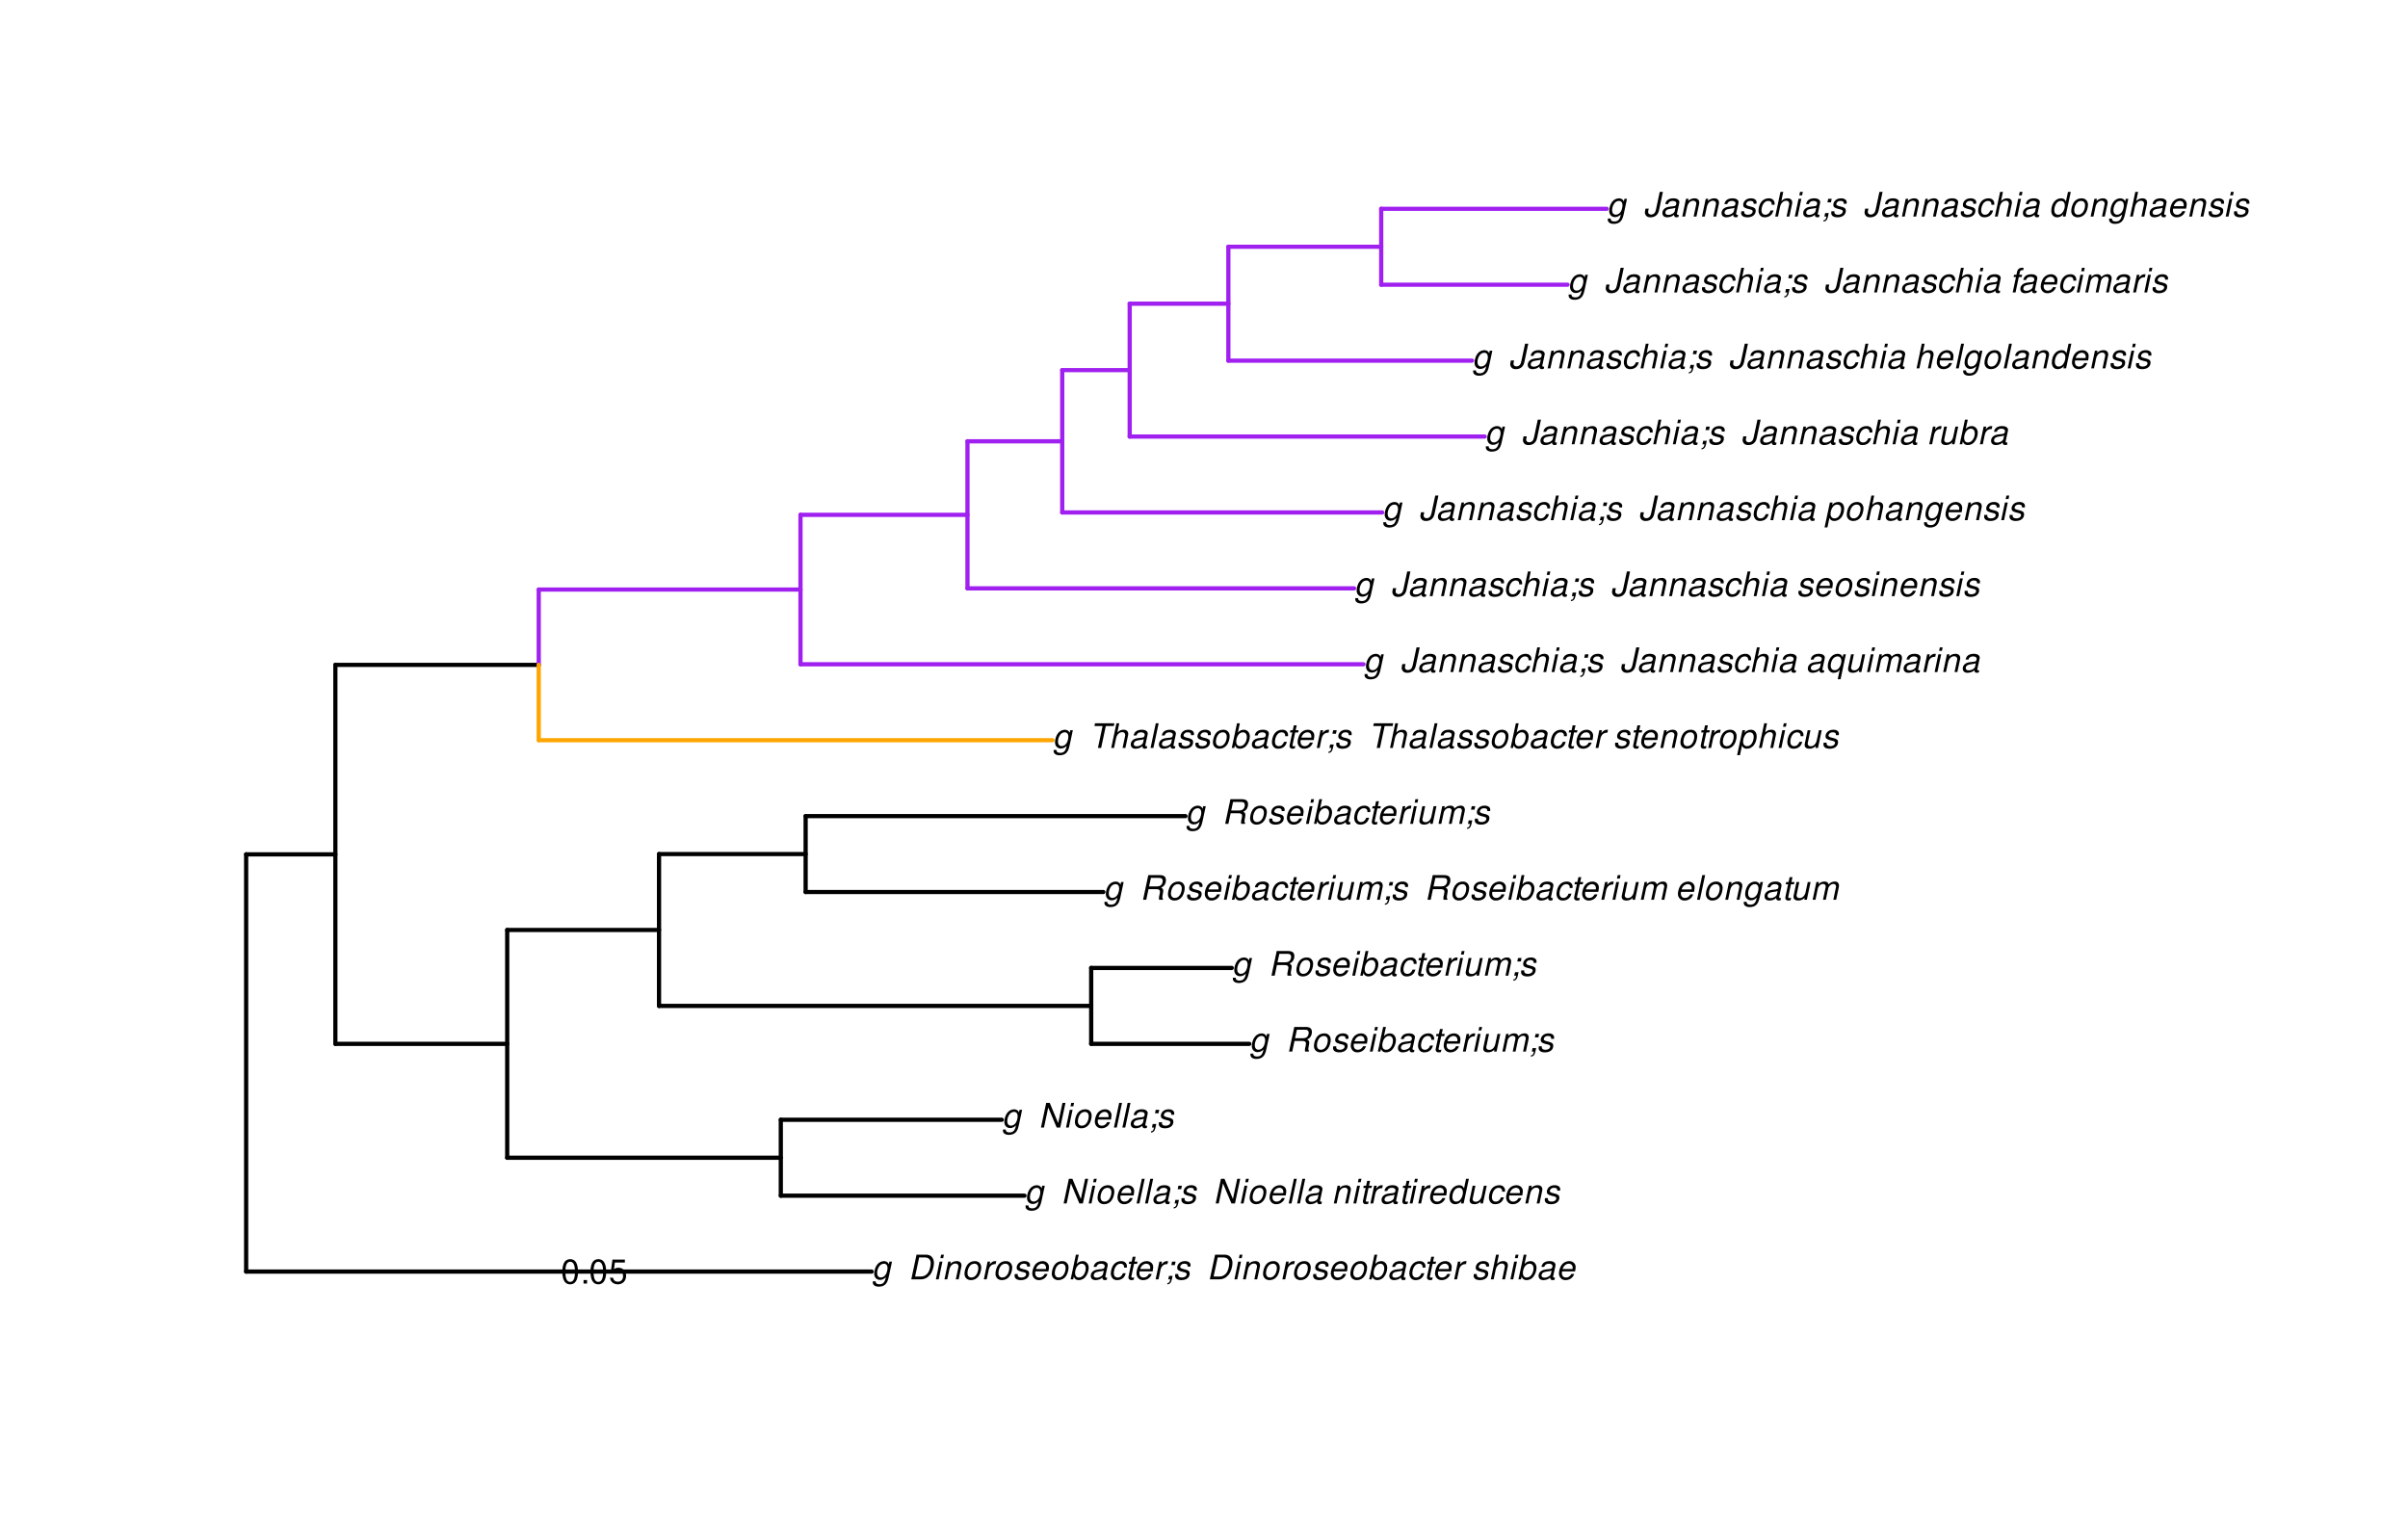 <?xml version="1.0" encoding="UTF-8"?>
<svg xmlns="http://www.w3.org/2000/svg" xmlns:xlink="http://www.w3.org/1999/xlink" width="855pt" height="540pt" viewBox="0 0 855 540" version="1.1">
<defs>
<g>
<symbol overflow="visible" id="glyph0-0">
<path style="stroke:none;" d=""/>
</symbol>
<symbol overflow="visible" id="glyph0-1">
<path style="stroke:none;" d="M 6.297 -6.281 L 6.094 -5.359 C 5.922 -5.75 5.797 -5.922 5.531 -6.109 C 5.219 -6.344 4.844 -6.469 4.422 -6.469 C 3.5 -6.469 2.562 -6.016 1.984 -5.266 C 1.328 -4.469 0.891 -3.125 0.891 -2.016 C 0.891 -0.703 1.734 0.203 2.969 0.203 C 3.719 0.203 4.422 -0.125 5.031 -0.75 L 4.984 -0.531 C 4.625 1.109 4 1.75 2.719 1.75 C 1.891 1.75 1.422 1.422 1.422 0.891 L 1.422 0.719 L 0.406 0.719 C 0.391 0.938 0.391 1.062 0.391 1.094 C 0.391 2.016 1.219 2.609 2.516 2.609 C 3.469 2.609 4.312 2.328 4.844 1.812 C 5.453 1.234 5.766 0.5 6.094 -1.016 L 7.219 -6.281 Z M 4.359 -5.547 C 5.141 -5.547 5.625 -4.969 5.625 -4.062 C 5.625 -3.328 5.406 -2.453 5.078 -1.844 C 4.688 -1.109 3.969 -0.656 3.25 -0.656 C 2.453 -0.656 1.938 -1.25 1.938 -2.203 C 1.938 -2.922 2.141 -3.703 2.5 -4.312 C 2.922 -5.109 3.594 -5.547 4.359 -5.547 Z M 4.359 -5.547 "/>
</symbol>
<symbol overflow="visible" id="glyph0-2">
<path style="stroke:none;" d=""/>
</symbol>
<symbol overflow="visible" id="glyph0-3">
<path style="stroke:none;" d="M 1.062 0 L 4.453 0 C 5.75 0 6.844 -0.547 7.719 -1.609 C 8.531 -2.609 9.109 -4.359 9.109 -5.859 C 9.109 -6.734 8.75 -7.625 8.188 -8.125 C 7.734 -8.531 7.094 -8.75 6.312 -8.75 L 2.922 -8.75 Z M 2.406 -0.984 L 3.859 -7.766 L 5.906 -7.766 C 7.188 -7.766 7.953 -7.016 7.953 -5.766 C 7.953 -4.656 7.578 -3.219 7.094 -2.453 C 6.484 -1.5 5.562 -0.984 4.469 -0.984 Z M 2.406 -0.984 "/>
</symbol>
<symbol overflow="visible" id="glyph0-4">
<path style="stroke:none;" d="M 3.125 -6.281 L 2.125 -6.281 L 0.797 0 L 1.797 0 Z M 3.656 -8.75 L 2.656 -8.75 L 2.391 -7.516 L 3.391 -7.516 Z M 3.656 -8.75 "/>
</symbol>
<symbol overflow="visible" id="glyph0-5">
<path style="stroke:none;" d="M 2.172 -6.281 L 0.844 0 L 1.844 0 L 2.578 -3.469 C 2.875 -4.781 3.703 -5.609 4.781 -5.609 C 5.391 -5.609 5.828 -5.188 5.828 -4.625 C 5.828 -4.562 5.812 -4.391 5.766 -4.188 L 4.875 0 L 5.875 0 L 6.844 -4.516 C 6.875 -4.672 6.891 -4.812 6.891 -4.969 C 6.891 -5.875 6.25 -6.469 5.25 -6.469 C 4.344 -6.469 3.547 -6.141 2.922 -5.516 L 3.078 -6.281 Z M 2.172 -6.281 "/>
</symbol>
<symbol overflow="visible" id="glyph0-6">
<path style="stroke:none;" d="M 4.609 -6.469 C 3.484 -6.469 2.516 -5.969 1.891 -5.078 C 1.359 -4.312 0.953 -2.984 0.953 -1.969 C 0.953 -0.641 1.891 0.281 3.234 0.281 C 4.375 0.281 5.297 -0.188 5.969 -1.109 C 6.516 -1.875 6.906 -3.188 6.906 -4.219 C 6.906 -4.859 6.672 -5.469 6.25 -5.875 C 5.844 -6.281 5.297 -6.469 4.609 -6.469 Z M 4.453 -5.547 C 5.344 -5.547 5.859 -4.984 5.859 -4 C 5.859 -3.281 5.656 -2.516 5.328 -1.906 C 4.875 -1.078 4.219 -0.641 3.391 -0.641 C 2.547 -0.641 2.016 -1.234 2.016 -2.203 C 2.016 -2.906 2.219 -3.688 2.547 -4.281 C 2.969 -5.094 3.656 -5.547 4.453 -5.547 Z M 4.453 -5.547 "/>
</symbol>
<symbol overflow="visible" id="glyph0-7">
<path style="stroke:none;" d="M 2.156 -6.281 L 0.828 0 L 1.844 0 L 2.531 -3.266 C 2.844 -4.734 3.703 -5.453 5.016 -5.406 L 5.234 -6.438 C 5.078 -6.453 4.984 -6.469 4.844 -6.469 C 4.156 -6.469 3.625 -6.156 2.875 -5.297 L 3.078 -6.281 Z M 2.156 -6.281 "/>
</symbol>
<symbol overflow="visible" id="glyph0-8">
<path style="stroke:none;" d="M 6.172 -4.531 C 6.234 -4.781 6.234 -4.891 6.234 -5.047 C 6.234 -5.891 5.453 -6.469 4.266 -6.469 C 3.422 -6.469 2.688 -6.219 2.203 -5.75 C 1.75 -5.328 1.469 -4.703 1.469 -4.141 C 1.469 -3.406 1.891 -3.062 3.125 -2.734 L 4.016 -2.516 C 4.422 -2.406 4.594 -2.328 4.703 -2.203 C 4.781 -2.094 4.859 -1.906 4.859 -1.797 C 4.859 -1.578 4.688 -1.219 4.469 -1.062 C 4.172 -0.797 3.656 -0.641 3.141 -0.641 C 2.297 -0.641 1.844 -0.969 1.844 -1.578 C 1.844 -1.641 1.859 -1.75 1.875 -1.875 L 0.797 -1.875 C 0.75 -1.594 0.734 -1.453 0.734 -1.266 C 0.734 -0.297 1.562 0.281 2.969 0.281 C 4.75 0.281 5.922 -0.641 5.922 -2.078 C 5.922 -2.812 5.516 -3.188 4.469 -3.453 L 3.547 -3.688 C 2.875 -3.859 2.531 -4.094 2.531 -4.406 C 2.531 -4.641 2.672 -4.938 2.891 -5.141 C 3.188 -5.422 3.547 -5.547 4.062 -5.547 C 4.781 -5.547 5.172 -5.281 5.172 -4.797 C 5.172 -4.734 5.172 -4.625 5.156 -4.531 Z M 6.172 -4.531 "/>
</symbol>
<symbol overflow="visible" id="glyph0-9">
<path style="stroke:none;" d="M 6.75 -2.812 C 6.922 -3.75 6.953 -4.031 6.953 -4.422 C 6.953 -5.578 5.969 -6.469 4.672 -6.469 C 3.625 -6.469 2.625 -5.969 2.016 -5.172 C 1.453 -4.422 1.016 -3.062 1.016 -2.078 C 1.016 -1.422 1.297 -0.766 1.75 -0.328 C 2.172 0.078 2.703 0.281 3.391 0.281 C 4.828 0.281 6.062 -0.609 6.438 -1.906 L 5.422 -1.906 C 4.984 -1.078 4.359 -0.641 3.547 -0.641 C 2.609 -0.641 2.062 -1.234 2.062 -2.25 C 2.062 -2.516 2.078 -2.625 2.125 -2.812 Z M 2.344 -3.672 C 2.656 -4.781 3.547 -5.547 4.516 -5.547 C 5.359 -5.547 5.906 -4.969 5.906 -4.062 C 5.906 -3.953 5.891 -3.859 5.875 -3.672 Z M 2.344 -3.672 "/>
</symbol>
<symbol overflow="visible" id="glyph0-10">
<path style="stroke:none;" d="M 2.516 -8.75 L 0.641 0 L 1.547 0 L 1.75 -0.938 C 2.141 -0.078 2.641 0.281 3.531 0.281 C 4.328 0.281 5.188 -0.078 5.719 -0.656 C 6.531 -1.516 7.062 -2.875 7.062 -4.109 C 7.062 -5.453 6.141 -6.469 4.938 -6.469 C 4.438 -6.469 3.906 -6.328 3.547 -6.109 C 3.344 -5.984 3.188 -5.844 2.812 -5.453 L 3.516 -8.75 Z M 4.594 -5.547 C 5.469 -5.547 6 -4.922 6 -3.891 C 6 -3.188 5.797 -2.438 5.453 -1.859 C 4.953 -1.047 4.328 -0.641 3.547 -0.641 C 2.734 -0.641 2.219 -1.25 2.219 -2.203 C 2.219 -2.938 2.438 -3.75 2.766 -4.328 C 3.234 -5.125 3.875 -5.547 4.594 -5.547 Z M 4.594 -5.547 "/>
</symbol>
<symbol overflow="visible" id="glyph0-11">
<path style="stroke:none;" d="M 6.625 -0.609 C 6.516 -0.594 6.469 -0.594 6.422 -0.594 C 6.109 -0.594 5.969 -0.703 5.969 -0.938 C 5.969 -0.969 5.969 -1.016 5.969 -1.062 L 6.75 -4.672 C 6.812 -4.984 6.812 -4.984 6.812 -5.109 C 6.812 -5.922 5.984 -6.469 4.734 -6.469 C 3.047 -6.469 2.047 -5.766 1.812 -4.422 L 2.812 -4.422 C 2.922 -4.766 3.016 -4.938 3.188 -5.094 C 3.438 -5.375 3.953 -5.547 4.469 -5.547 C 5.188 -5.547 5.734 -5.219 5.734 -4.781 C 5.734 -4.734 5.719 -4.641 5.719 -4.547 L 5.672 -4.328 C 5.562 -3.844 5.344 -3.703 4.469 -3.625 C 2.859 -3.484 2.359 -3.359 1.766 -2.984 C 1.141 -2.594 0.781 -1.953 0.781 -1.266 C 0.781 -0.297 1.422 0.281 2.5 0.281 C 2.938 0.281 3.422 0.188 3.859 0.031 C 4.234 -0.094 4.422 -0.219 4.922 -0.641 L 4.922 -0.516 C 4.922 -0.016 5.25 0.281 5.828 0.281 C 5.969 0.281 6.016 0.281 6.297 0.203 C 6.328 0.203 6.391 0.188 6.469 0.172 Z M 5.172 -1.969 C 5.016 -1.219 3.953 -0.594 2.906 -0.594 C 2.219 -0.594 1.844 -0.875 1.844 -1.375 C 1.844 -1.781 2.062 -2.172 2.422 -2.391 C 2.719 -2.562 3.062 -2.656 3.656 -2.75 C 4.781 -2.906 4.891 -2.922 5.406 -3.094 Z M 5.172 -1.969 "/>
</symbol>
<symbol overflow="visible" id="glyph0-12">
<path style="stroke:none;" d="M 6.609 -4.172 L 6.625 -4.359 C 6.641 -4.531 6.641 -4.672 6.641 -4.703 C 6.641 -5.094 6.438 -5.578 6.125 -5.906 C 5.75 -6.281 5.25 -6.469 4.578 -6.469 C 3.484 -6.469 2.516 -6.016 1.891 -5.188 C 1.312 -4.453 0.906 -3.141 0.906 -2.047 C 0.906 -1.469 1.109 -0.891 1.438 -0.469 C 1.844 0.047 2.375 0.281 3.156 0.281 C 4.141 0.281 4.969 -0.078 5.516 -0.719 C 5.828 -1.078 6.031 -1.484 6.219 -2.156 L 5.203 -2.156 C 4.844 -1.172 4.188 -0.641 3.328 -0.641 C 2.484 -0.641 1.969 -1.234 1.969 -2.172 C 1.969 -2.938 2.219 -3.859 2.609 -4.469 C 3.078 -5.188 3.656 -5.547 4.391 -5.547 C 5.141 -5.547 5.609 -5.125 5.609 -4.438 C 5.609 -4.375 5.609 -4.281 5.609 -4.172 Z M 6.609 -4.172 "/>
</symbol>
<symbol overflow="visible" id="glyph0-13">
<path style="stroke:none;" d="M 4.391 -6.281 L 3.328 -6.281 L 3.703 -8.016 L 2.688 -8.016 L 2.312 -6.281 L 1.469 -6.281 L 1.297 -5.484 L 2.141 -5.484 L 1.203 -1.047 C 1.172 -0.922 1.156 -0.797 1.156 -0.672 C 1.156 -0.078 1.578 0.281 2.234 0.281 C 2.484 0.281 2.828 0.234 3.016 0.188 L 3.203 -0.688 C 2.812 -0.594 2.781 -0.594 2.625 -0.594 C 2.359 -0.594 2.203 -0.719 2.203 -0.906 C 2.203 -0.953 2.203 -1.016 2.219 -1.078 L 3.156 -5.484 L 4.219 -5.484 Z M 4.391 -6.281 "/>
</symbol>
<symbol overflow="visible" id="glyph0-14">
<path style="stroke:none;" d="M 3.906 -6.281 L 2.656 -6.281 L 2.391 -5.047 L 3.641 -5.047 Z M 1.578 -1.234 L 1.312 0 L 2.031 0 C 1.859 0.984 1.609 1.312 1.031 1.312 L 0.938 1.766 C 1.734 1.797 2.328 1.219 2.531 0.188 L 2.844 -1.234 Z M 1.578 -1.234 "/>
</symbol>
<symbol overflow="visible" id="glyph0-15">
<path style="stroke:none;" d="M 2.703 -8.75 L 0.844 0 L 1.844 0 L 2.578 -3.469 C 2.875 -4.781 3.703 -5.609 4.797 -5.609 C 5.406 -5.609 5.812 -5.203 5.812 -4.578 C 5.812 -4.438 5.812 -4.438 5.75 -4.109 L 4.875 0 L 5.875 0 L 6.844 -4.516 C 6.875 -4.672 6.891 -4.812 6.891 -4.953 C 6.891 -5.906 6.281 -6.469 5.266 -6.469 C 4.375 -6.469 3.797 -6.219 3.031 -5.516 L 3.703 -8.75 Z M 2.703 -8.75 "/>
</symbol>
<symbol overflow="visible" id="glyph0-16">
<path style="stroke:none;" d="M 9.609 -8.75 L 8.547 -8.75 L 7.016 -1.578 L 4.016 -8.75 L 2.766 -8.75 L 0.906 0 L 1.984 0 L 3.484 -7.094 L 6.484 0 L 7.75 0 Z M 9.609 -8.75 "/>
</symbol>
<symbol overflow="visible" id="glyph0-17">
<path style="stroke:none;" d="M 3.688 -8.75 L 2.672 -8.75 L 0.812 0 L 1.828 0 Z M 3.688 -8.75 "/>
</symbol>
<symbol overflow="visible" id="glyph0-18">
<path style="stroke:none;" d="M 7.797 -8.75 L 6.797 -8.75 L 6.078 -5.375 C 5.688 -6.156 5.203 -6.469 4.359 -6.469 C 2.359 -6.469 0.875 -4.578 0.875 -2.047 C 0.875 -0.641 1.688 0.281 2.922 0.281 C 3.453 0.281 4 0.125 4.469 -0.188 C 4.844 -0.391 4.984 -0.578 5.156 -0.906 L 4.969 0 L 5.938 0 Z M 4.266 -5.547 C 5.156 -5.547 5.672 -4.938 5.672 -3.922 C 5.672 -3.203 5.484 -2.484 5.125 -1.859 C 4.656 -1.062 4.062 -0.641 3.344 -0.641 C 2.453 -0.641 1.938 -1.25 1.938 -2.281 C 1.938 -2.969 2.125 -3.719 2.453 -4.328 C 2.922 -5.156 3.484 -5.547 4.266 -5.547 Z M 4.266 -5.547 "/>
</symbol>
<symbol overflow="visible" id="glyph0-19">
<path style="stroke:none;" d="M 5.797 0 L 7.125 -6.281 L 6.125 -6.281 L 5.359 -2.719 C 5.094 -1.422 4.25 -0.594 3.219 -0.594 C 2.562 -0.594 2.141 -0.938 2.141 -1.516 C 2.141 -1.609 2.156 -1.719 2.188 -1.844 L 3.125 -6.281 L 2.125 -6.281 L 1.094 -1.438 C 1.062 -1.312 1.062 -1.188 1.062 -1.031 C 1.062 -0.219 1.688 0.281 2.719 0.281 C 3.641 0.281 4.328 -0.016 5.031 -0.688 L 4.891 0 Z M 5.797 0 "/>
</symbol>
<symbol overflow="visible" id="glyph0-20">
<path style="stroke:none;" d="M 3.047 -3.766 L 5.922 -3.766 C 6.703 -3.766 7.125 -3.453 7.125 -2.875 C 7.125 -2.656 7.094 -2.406 7.031 -2.141 C 6.75 -0.953 6.75 -0.953 6.75 -0.562 C 6.75 -0.375 6.75 -0.234 6.797 0 L 8.141 0 L 8.203 -0.281 C 8.047 -0.422 7.953 -0.641 7.953 -0.906 C 7.953 -1.047 7.984 -1.25 8.031 -1.516 C 8.25 -2.766 8.281 -2.922 8.281 -3.172 C 8.281 -3.703 8.125 -3.953 7.562 -4.312 C 8.031 -4.578 8.219 -4.719 8.438 -4.906 C 8.922 -5.359 9.234 -6.156 9.234 -6.906 C 9.234 -8.172 8.547 -8.75 7.016 -8.75 L 2.969 -8.75 L 1.109 0 L 2.25 0 Z M 3.25 -4.75 L 3.906 -7.766 L 6.656 -7.766 C 7.297 -7.766 7.609 -7.688 7.844 -7.422 C 7.984 -7.266 8.094 -6.984 8.094 -6.703 C 8.094 -6.234 7.922 -5.719 7.656 -5.391 C 7.312 -4.953 6.797 -4.75 6.031 -4.75 Z M 3.25 -4.75 "/>
</symbol>
<symbol overflow="visible" id="glyph0-21">
<path style="stroke:none;" d="M 2.188 -6.281 L 0.859 0 L 1.859 0 L 2.703 -3.953 C 2.891 -4.859 3.703 -5.609 4.516 -5.609 C 5.094 -5.609 5.5 -5.281 5.5 -4.781 C 5.5 -4.641 5.469 -4.484 5.453 -4.328 L 4.531 0 L 5.531 0 L 6.375 -3.953 C 6.562 -4.891 7.391 -5.609 8.25 -5.609 C 8.812 -5.609 9.172 -5.25 9.172 -4.688 C 9.172 -4.5 9.172 -4.5 9.062 -4.094 L 8.203 0 L 9.203 0 L 10.156 -4.469 C 10.188 -4.609 10.219 -5 10.219 -5.141 C 10.219 -5.453 10.078 -5.797 9.844 -6.062 C 9.578 -6.344 9.266 -6.469 8.703 -6.469 C 7.906 -6.469 7.234 -6.156 6.531 -5.469 C 6.344 -6.141 5.875 -6.469 5.078 -6.469 C 4.25 -6.469 3.703 -6.234 2.938 -5.516 L 3.094 -6.281 Z M 2.188 -6.281 "/>
</symbol>
<symbol overflow="visible" id="glyph0-22">
<path style="stroke:none;" d="M 5.922 -7.766 L 8.766 -7.766 L 8.969 -8.75 L 2.094 -8.75 L 1.891 -7.766 L 4.781 -7.766 L 3.125 0 L 4.266 0 Z M 5.922 -7.766 "/>
</symbol>
<symbol overflow="visible" id="glyph0-23">
<path style="stroke:none;" d="M 0.078 2.562 L 1.094 2.562 L 1.812 -0.812 C 2.188 -0.031 2.672 0.281 3.531 0.281 C 4.469 0.281 5.359 -0.156 5.969 -0.906 C 6.625 -1.703 7.031 -2.938 7.031 -4.125 C 7.031 -5.562 6.234 -6.469 4.938 -6.469 C 4.016 -6.469 3.047 -5.953 2.719 -5.281 L 2.938 -6.281 L 1.969 -6.281 Z M 4.547 -5.547 C 5.453 -5.547 5.969 -4.938 5.969 -3.891 C 5.969 -3.234 5.766 -2.453 5.453 -1.859 C 5 -1.047 4.406 -0.641 3.625 -0.641 C 2.734 -0.641 2.203 -1.25 2.203 -2.203 C 2.203 -2.922 2.406 -3.703 2.766 -4.328 C 3.203 -5.141 3.797 -5.547 4.547 -5.547 Z M 4.547 -5.547 "/>
</symbol>
<symbol overflow="visible" id="glyph0-24">
<path style="stroke:none;" d="M 5.844 -8.75 L 4.531 -2.594 C 4.391 -1.922 4.234 -1.531 3.969 -1.219 C 3.688 -0.906 3.234 -0.703 2.797 -0.703 C 2.141 -0.703 1.719 -1.062 1.719 -1.609 C 1.719 -1.734 1.734 -1.875 1.766 -2.016 L 1.938 -2.812 L 0.797 -2.812 L 0.641 -2.047 C 0.594 -1.844 0.562 -1.625 0.562 -1.469 C 0.562 -0.953 0.812 -0.438 1.219 -0.109 C 1.547 0.156 1.969 0.281 2.562 0.281 C 4.156 0.281 5.25 -0.609 5.578 -2.188 L 6.969 -8.75 Z M 5.844 -8.75 "/>
</symbol>
<symbol overflow="visible" id="glyph0-25">
<path style="stroke:none;" d="M 5.406 2.562 L 7.281 -6.281 L 6.391 -6.281 L 6.156 -5.25 C 5.875 -6.047 5.266 -6.469 4.391 -6.469 C 3.578 -6.469 2.719 -6.109 2.188 -5.531 C 1.375 -4.688 0.859 -3.312 0.859 -2.078 C 0.859 -0.734 1.766 0.281 2.969 0.281 C 3.469 0.281 4.016 0.125 4.359 -0.078 C 4.547 -0.203 4.688 -0.344 5.094 -0.75 L 4.391 2.562 Z M 4.375 -5.547 C 5.172 -5.547 5.688 -4.938 5.688 -4 C 5.688 -3.25 5.469 -2.438 5.141 -1.859 C 4.672 -1.062 4.031 -0.641 3.312 -0.641 C 2.453 -0.641 1.906 -1.266 1.906 -2.234 C 1.906 -2.922 2.141 -3.797 2.453 -4.328 C 2.922 -5.125 3.594 -5.547 4.375 -5.547 Z M 4.375 -5.547 "/>
</symbol>
<symbol overflow="visible" id="glyph0-26">
<path style="stroke:none;" d="M 4.438 -6.281 L 3.406 -6.281 L 3.594 -7.109 C 3.719 -7.734 3.922 -7.922 4.453 -7.922 C 4.531 -7.922 4.625 -7.922 4.781 -7.891 L 4.953 -8.719 C 4.734 -8.766 4.609 -8.781 4.422 -8.781 C 3.484 -8.781 2.812 -8.25 2.625 -7.359 L 2.406 -6.281 L 1.562 -6.281 L 1.391 -5.484 L 2.234 -5.484 L 1.062 0 L 2.078 0 L 3.234 -5.484 L 4.266 -5.484 Z M 4.438 -6.281 "/>
</symbol>
<symbol overflow="visible" id="glyph1-0">
<path style="stroke:none;" d=""/>
</symbol>
<symbol overflow="visible" id="glyph1-1">
<path style="stroke:none;" d="M 3.297 -8.672 C 2.516 -8.672 1.781 -8.312 1.344 -7.734 C 0.797 -6.953 0.516 -5.812 0.516 -4.203 C 0.516 -1.266 1.469 0.281 3.297 0.281 C 5.094 0.281 6.078 -1.266 6.078 -4.125 C 6.078 -5.812 5.812 -6.938 5.25 -7.734 C 4.812 -8.328 4.109 -8.672 3.297 -8.672 Z M 3.297 -7.734 C 4.438 -7.734 5 -6.578 5 -4.219 C 5 -1.75 4.453 -0.594 3.281 -0.594 C 2.156 -0.594 1.594 -1.797 1.594 -4.188 C 1.594 -6.578 2.156 -7.734 3.297 -7.734 Z M 3.297 -7.734 "/>
</symbol>
<symbol overflow="visible" id="glyph1-2">
<path style="stroke:none;" d="M 2.297 -1.25 L 1.047 -1.25 L 1.047 0 L 2.297 0 Z M 2.297 -1.25 "/>
</symbol>
<symbol overflow="visible" id="glyph1-3">
<path style="stroke:none;" d="M 5.719 -8.516 L 1.312 -8.516 L 0.688 -3.875 L 1.656 -3.875 C 2.141 -4.469 2.562 -4.672 3.234 -4.672 C 4.375 -4.672 5.078 -3.891 5.078 -2.625 C 5.078 -1.406 4.375 -0.656 3.219 -0.656 C 2.297 -0.656 1.734 -1.125 1.469 -2.094 L 0.422 -2.094 C 0.562 -1.391 0.688 -1.062 0.938 -0.75 C 1.422 -0.094 2.281 0.281 3.234 0.281 C 4.953 0.281 6.156 -0.969 6.156 -2.766 C 6.156 -4.453 5.047 -5.609 3.406 -5.609 C 2.812 -5.609 2.328 -5.453 1.844 -5.094 L 2.172 -7.469 L 5.719 -7.469 Z M 5.719 -8.516 "/>
</symbol>
</g>
</defs>
<g id="surface1362">
<rect x="0" y="0" width="855" height="540" style="fill:rgb(100%,100%,100%);fill-opacity:1;stroke:none;"/>
<path style="fill:none;stroke-width:1.5;stroke-linecap:round;stroke-linejoin:round;stroke:rgb(0%,0%,0%);stroke-opacity:1;stroke-miterlimit:10;" d="M 87.398 451.465 L 309.504 451.465 "/>
<path style="fill:none;stroke-width:1.5;stroke-linecap:round;stroke-linejoin:round;stroke:rgb(0%,0%,0%);stroke-opacity:1;stroke-miterlimit:10;" d="M 87.398 303.332 L 119.078 303.332 "/>
<path style="fill:none;stroke-width:1.5;stroke-linecap:round;stroke-linejoin:round;stroke:rgb(0%,0%,0%);stroke-opacity:1;stroke-miterlimit:10;" d="M 119.078 370.609 L 180.094 370.609 "/>
<path style="fill:none;stroke-width:1.5;stroke-linecap:round;stroke-linejoin:round;stroke:rgb(0%,0%,0%);stroke-opacity:1;stroke-miterlimit:10;" d="M 180.094 411.039 L 277.238 411.039 "/>
<path style="fill:none;stroke-width:1.5;stroke-linecap:round;stroke-linejoin:round;stroke:rgb(0%,0%,0%);stroke-opacity:1;stroke-miterlimit:10;" d="M 277.238 424.516 L 363.754 424.516 "/>
<path style="fill:none;stroke-width:1.5;stroke-linecap:round;stroke-linejoin:round;stroke:rgb(0%,0%,0%);stroke-opacity:1;stroke-miterlimit:10;" d="M 277.238 397.562 L 355.707 397.562 "/>
<path style="fill:none;stroke-width:1.5;stroke-linecap:round;stroke-linejoin:round;stroke:rgb(0%,0%,0%);stroke-opacity:1;stroke-miterlimit:10;" d="M 180.094 330.18 L 234 330.18 "/>
<path style="fill:none;stroke-width:1.5;stroke-linecap:round;stroke-linejoin:round;stroke:rgb(0%,0%,0%);stroke-opacity:1;stroke-miterlimit:10;" d="M 234 357.133 L 387.445 357.133 "/>
<path style="fill:none;stroke-width:1.5;stroke-linecap:round;stroke-linejoin:round;stroke:rgb(0%,0%,0%);stroke-opacity:1;stroke-miterlimit:10;" d="M 387.445 370.609 L 443.586 370.609 "/>
<path style="fill:none;stroke-width:1.5;stroke-linecap:round;stroke-linejoin:round;stroke:rgb(0%,0%,0%);stroke-opacity:1;stroke-miterlimit:10;" d="M 387.445 343.656 L 437.348 343.656 "/>
<path style="fill:none;stroke-width:1.5;stroke-linecap:round;stroke-linejoin:round;stroke:rgb(0%,0%,0%);stroke-opacity:1;stroke-miterlimit:10;" d="M 234 303.23 L 286.055 303.23 "/>
<path style="fill:none;stroke-width:1.5;stroke-linecap:round;stroke-linejoin:round;stroke:rgb(0%,0%,0%);stroke-opacity:1;stroke-miterlimit:10;" d="M 286.055 316.703 L 391.75 316.703 "/>
<path style="fill:none;stroke-width:1.5;stroke-linecap:round;stroke-linejoin:round;stroke:rgb(0%,0%,0%);stroke-opacity:1;stroke-miterlimit:10;" d="M 286.055 289.754 L 420.91 289.754 "/>
<path style="fill:none;stroke-width:1.5;stroke-linecap:round;stroke-linejoin:round;stroke:rgb(0%,0%,0%);stroke-opacity:1;stroke-miterlimit:10;" d="M 119.078 236.059 L 191.289 236.059 "/>
<path style="fill:none;stroke-width:1.5;stroke-linecap:round;stroke-linejoin:round;stroke:rgb(100%,64.706%,0%);stroke-opacity:1;stroke-miterlimit:10;" d="M 191.289 262.801 L 373.711 262.801 "/>
<path style="fill:none;stroke-width:1.5;stroke-linecap:round;stroke-linejoin:round;stroke:rgb(62.745%,12.549%,94.118%);stroke-opacity:1;stroke-miterlimit:10;" d="M 191.289 209.316 L 284.227 209.316 "/>
<path style="fill:none;stroke-width:1.5;stroke-linecap:round;stroke-linejoin:round;stroke:rgb(62.745%,12.549%,94.118%);stroke-opacity:1;stroke-miterlimit:10;" d="M 284.227 235.848 L 484.121 235.848 "/>
<path style="fill:none;stroke-width:1.5;stroke-linecap:round;stroke-linejoin:round;stroke:rgb(62.745%,12.549%,94.118%);stroke-opacity:1;stroke-miterlimit:10;" d="M 284.227 182.785 L 343.516 182.785 "/>
<path style="fill:none;stroke-width:1.5;stroke-linecap:round;stroke-linejoin:round;stroke:rgb(62.745%,12.549%,94.118%);stroke-opacity:1;stroke-miterlimit:10;" d="M 343.516 208.895 L 480.809 208.895 "/>
<path style="fill:none;stroke-width:1.5;stroke-linecap:round;stroke-linejoin:round;stroke:rgb(62.745%,12.549%,94.118%);stroke-opacity:1;stroke-miterlimit:10;" d="M 343.516 156.676 L 377.164 156.676 "/>
<path style="fill:none;stroke-width:1.5;stroke-linecap:round;stroke-linejoin:round;stroke:rgb(62.745%,12.549%,94.118%);stroke-opacity:1;stroke-miterlimit:10;" d="M 377.164 181.941 L 490.766 181.941 "/>
<path style="fill:none;stroke-width:1.5;stroke-linecap:round;stroke-linejoin:round;stroke:rgb(62.745%,12.549%,94.118%);stroke-opacity:1;stroke-miterlimit:10;" d="M 377.164 131.406 L 401.117 131.406 "/>
<path style="fill:none;stroke-width:1.5;stroke-linecap:round;stroke-linejoin:round;stroke:rgb(62.745%,12.549%,94.118%);stroke-opacity:1;stroke-miterlimit:10;" d="M 401.117 154.992 L 527.176 154.992 "/>
<path style="fill:none;stroke-width:1.5;stroke-linecap:round;stroke-linejoin:round;stroke:rgb(62.745%,12.549%,94.118%);stroke-opacity:1;stroke-miterlimit:10;" d="M 401.117 107.824 L 436.148 107.824 "/>
<path style="fill:none;stroke-width:1.5;stroke-linecap:round;stroke-linejoin:round;stroke:rgb(62.745%,12.549%,94.118%);stroke-opacity:1;stroke-miterlimit:10;" d="M 436.148 128.039 L 522.664 128.039 "/>
<path style="fill:none;stroke-width:1.5;stroke-linecap:round;stroke-linejoin:round;stroke:rgb(62.745%,12.549%,94.118%);stroke-opacity:1;stroke-miterlimit:10;" d="M 436.148 87.609 L 490.418 87.609 "/>
<path style="fill:none;stroke-width:1.5;stroke-linecap:round;stroke-linejoin:round;stroke:rgb(62.745%,12.549%,94.118%);stroke-opacity:1;stroke-miterlimit:10;" d="M 490.418 101.086 L 556.574 101.086 "/>
<path style="fill:none;stroke-width:1.5;stroke-linecap:round;stroke-linejoin:round;stroke:rgb(62.745%,12.549%,94.118%);stroke-opacity:1;stroke-miterlimit:10;" d="M 490.418 74.133 L 570.473 74.133 "/>
<path style="fill:none;stroke-width:1.5;stroke-linecap:round;stroke-linejoin:round;stroke:rgb(0%,0%,0%);stroke-opacity:1;stroke-miterlimit:10;" d="M 87.398 451.465 L 87.398 303.332 "/>
<path style="fill:none;stroke-width:1.5;stroke-linecap:round;stroke-linejoin:round;stroke:rgb(0%,0%,0%);stroke-opacity:1;stroke-miterlimit:10;" d="M 119.078 370.609 L 119.078 236.059 "/>
<path style="fill:none;stroke-width:1.5;stroke-linecap:round;stroke-linejoin:round;stroke:rgb(0%,0%,0%);stroke-opacity:1;stroke-miterlimit:10;" d="M 180.094 411.039 L 180.094 330.18 "/>
<path style="fill:none;stroke-width:1.5;stroke-linecap:round;stroke-linejoin:round;stroke:rgb(0%,0%,0%);stroke-opacity:1;stroke-miterlimit:10;" d="M 277.238 424.516 L 277.238 397.562 "/>
<path style="fill:none;stroke-width:1.5;stroke-linecap:round;stroke-linejoin:round;stroke:rgb(0%,0%,0%);stroke-opacity:1;stroke-miterlimit:10;" d="M 234 357.133 L 234 303.23 "/>
<path style="fill:none;stroke-width:1.5;stroke-linecap:round;stroke-linejoin:round;stroke:rgb(0%,0%,0%);stroke-opacity:1;stroke-miterlimit:10;" d="M 387.445 370.609 L 387.445 343.656 "/>
<path style="fill:none;stroke-width:1.5;stroke-linecap:round;stroke-linejoin:round;stroke:rgb(0%,0%,0%);stroke-opacity:1;stroke-miterlimit:10;" d="M 286.055 316.703 L 286.055 289.754 "/>
<path style="fill:none;stroke-width:1.5;stroke-linecap:round;stroke-linejoin:round;stroke:rgb(62.745%,12.549%,94.118%);stroke-opacity:1;stroke-miterlimit:10;" d="M 191.289 236.059 L 191.289 209.316 "/>
<path style="fill:none;stroke-width:1.5;stroke-linecap:round;stroke-linejoin:round;stroke:rgb(62.745%,12.549%,94.118%);stroke-opacity:1;stroke-miterlimit:10;" d="M 284.227 235.848 L 284.227 182.785 "/>
<path style="fill:none;stroke-width:1.5;stroke-linecap:round;stroke-linejoin:round;stroke:rgb(62.745%,12.549%,94.118%);stroke-opacity:1;stroke-miterlimit:10;" d="M 343.516 208.895 L 343.516 156.676 "/>
<path style="fill:none;stroke-width:1.5;stroke-linecap:round;stroke-linejoin:round;stroke:rgb(62.745%,12.549%,94.118%);stroke-opacity:1;stroke-miterlimit:10;" d="M 377.164 181.941 L 377.164 131.406 "/>
<path style="fill:none;stroke-width:1.5;stroke-linecap:round;stroke-linejoin:round;stroke:rgb(62.745%,12.549%,94.118%);stroke-opacity:1;stroke-miterlimit:10;" d="M 401.117 154.992 L 401.117 107.824 "/>
<path style="fill:none;stroke-width:1.5;stroke-linecap:round;stroke-linejoin:round;stroke:rgb(62.745%,12.549%,94.118%);stroke-opacity:1;stroke-miterlimit:10;" d="M 436.148 128.039 L 436.148 87.609 "/>
<path style="fill:none;stroke-width:1.5;stroke-linecap:round;stroke-linejoin:round;stroke:rgb(62.745%,12.549%,94.118%);stroke-opacity:1;stroke-miterlimit:10;" d="M 490.418 101.086 L 490.418 74.133 "/>
<path style="fill:none;stroke-width:1.5;stroke-linecap:round;stroke-linejoin:round;stroke:rgb(100%,64.706%,0%);stroke-opacity:1;stroke-miterlimit:10;" d="M 191.289 262.801 L 191.289 236.059 "/>
<g style="fill:rgb(0%,0%,0%);fill-opacity:1;">
  <use xlink:href="#glyph0-1" x="309.504" y="454.213"/>
  <use xlink:href="#glyph0-2" x="316.504" y="454.213"/>
  <use xlink:href="#glyph0-2" x="319.504" y="454.213"/>
  <use xlink:href="#glyph0-3" x="322.504" y="454.213"/>
  <use xlink:href="#glyph0-4" x="331.504" y="454.213"/>
  <use xlink:href="#glyph0-5" x="334.504" y="454.213"/>
  <use xlink:href="#glyph0-6" x="341.504" y="454.213"/>
  <use xlink:href="#glyph0-7" x="348.504" y="454.213"/>
  <use xlink:href="#glyph0-6" x="352.504" y="454.213"/>
  <use xlink:href="#glyph0-8" x="359.504" y="454.213"/>
  <use xlink:href="#glyph0-9" x="365.504" y="454.213"/>
  <use xlink:href="#glyph0-6" x="372.504" y="454.213"/>
  <use xlink:href="#glyph0-10" x="379.504" y="454.213"/>
  <use xlink:href="#glyph0-11" x="386.504" y="454.213"/>
  <use xlink:href="#glyph0-12" x="393.504" y="454.213"/>
  <use xlink:href="#glyph0-13" x="399.504" y="454.213"/>
  <use xlink:href="#glyph0-9" x="402.504" y="454.213"/>
  <use xlink:href="#glyph0-7" x="409.504" y="454.213"/>
  <use xlink:href="#glyph0-14" x="413.504" y="454.213"/>
  <use xlink:href="#glyph0-8" x="416.504" y="454.213"/>
  <use xlink:href="#glyph0-2" x="422.504" y="454.213"/>
  <use xlink:href="#glyph0-2" x="425.504" y="454.213"/>
  <use xlink:href="#glyph0-3" x="428.504" y="454.213"/>
  <use xlink:href="#glyph0-4" x="437.504" y="454.213"/>
  <use xlink:href="#glyph0-5" x="440.504" y="454.213"/>
  <use xlink:href="#glyph0-6" x="447.504" y="454.213"/>
  <use xlink:href="#glyph0-7" x="454.504" y="454.213"/>
  <use xlink:href="#glyph0-6" x="458.504" y="454.213"/>
  <use xlink:href="#glyph0-8" x="465.504" y="454.213"/>
  <use xlink:href="#glyph0-9" x="471.504" y="454.213"/>
  <use xlink:href="#glyph0-6" x="478.504" y="454.213"/>
  <use xlink:href="#glyph0-10" x="485.504" y="454.213"/>
  <use xlink:href="#glyph0-11" x="492.504" y="454.213"/>
  <use xlink:href="#glyph0-12" x="499.504" y="454.213"/>
  <use xlink:href="#glyph0-13" x="505.504" y="454.213"/>
  <use xlink:href="#glyph0-9" x="508.504" y="454.213"/>
  <use xlink:href="#glyph0-7" x="515.504" y="454.213"/>
  <use xlink:href="#glyph0-2" x="519.504" y="454.213"/>
  <use xlink:href="#glyph0-8" x="522.504" y="454.213"/>
  <use xlink:href="#glyph0-15" x="528.504" y="454.213"/>
  <use xlink:href="#glyph0-4" x="535.504" y="454.213"/>
  <use xlink:href="#glyph0-10" x="538.504" y="454.213"/>
  <use xlink:href="#glyph0-11" x="545.504" y="454.213"/>
  <use xlink:href="#glyph0-9" x="552.504" y="454.213"/>
</g>
<g style="fill:rgb(0%,0%,0%);fill-opacity:1;">
  <use xlink:href="#glyph0-1" x="363.754" y="427.264"/>
  <use xlink:href="#glyph0-2" x="370.754" y="427.264"/>
  <use xlink:href="#glyph0-2" x="373.754" y="427.264"/>
  <use xlink:href="#glyph0-16" x="376.754" y="427.264"/>
  <use xlink:href="#glyph0-4" x="385.754" y="427.264"/>
  <use xlink:href="#glyph0-6" x="388.754" y="427.264"/>
  <use xlink:href="#glyph0-9" x="395.754" y="427.264"/>
  <use xlink:href="#glyph0-17" x="402.754" y="427.264"/>
  <use xlink:href="#glyph0-17" x="405.754" y="427.264"/>
  <use xlink:href="#glyph0-11" x="408.754" y="427.264"/>
  <use xlink:href="#glyph0-14" x="415.754" y="427.264"/>
  <use xlink:href="#glyph0-8" x="418.754" y="427.264"/>
  <use xlink:href="#glyph0-2" x="424.754" y="427.264"/>
  <use xlink:href="#glyph0-2" x="427.754" y="427.264"/>
  <use xlink:href="#glyph0-16" x="430.754" y="427.264"/>
  <use xlink:href="#glyph0-4" x="439.754" y="427.264"/>
  <use xlink:href="#glyph0-6" x="442.754" y="427.264"/>
  <use xlink:href="#glyph0-9" x="449.754" y="427.264"/>
  <use xlink:href="#glyph0-17" x="456.754" y="427.264"/>
  <use xlink:href="#glyph0-17" x="459.754" y="427.264"/>
  <use xlink:href="#glyph0-11" x="462.754" y="427.264"/>
  <use xlink:href="#glyph0-2" x="469.754" y="427.264"/>
  <use xlink:href="#glyph0-5" x="472.754" y="427.264"/>
  <use xlink:href="#glyph0-4" x="479.754" y="427.264"/>
  <use xlink:href="#glyph0-13" x="482.754" y="427.264"/>
  <use xlink:href="#glyph0-7" x="485.754" y="427.264"/>
  <use xlink:href="#glyph0-11" x="489.754" y="427.264"/>
  <use xlink:href="#glyph0-13" x="496.754" y="427.264"/>
  <use xlink:href="#glyph0-4" x="499.754" y="427.264"/>
  <use xlink:href="#glyph0-7" x="502.754" y="427.264"/>
  <use xlink:href="#glyph0-9" x="506.754" y="427.264"/>
  <use xlink:href="#glyph0-18" x="513.754" y="427.264"/>
  <use xlink:href="#glyph0-19" x="520.754" y="427.264"/>
  <use xlink:href="#glyph0-12" x="527.754" y="427.264"/>
  <use xlink:href="#glyph0-9" x="533.754" y="427.264"/>
  <use xlink:href="#glyph0-5" x="540.754" y="427.264"/>
  <use xlink:href="#glyph0-8" x="547.754" y="427.264"/>
</g>
<g style="fill:rgb(0%,0%,0%);fill-opacity:1;">
  <use xlink:href="#glyph0-1" x="355.707" y="400.311"/>
  <use xlink:href="#glyph0-2" x="362.707" y="400.311"/>
  <use xlink:href="#glyph0-2" x="365.707" y="400.311"/>
  <use xlink:href="#glyph0-16" x="368.707" y="400.311"/>
  <use xlink:href="#glyph0-4" x="377.707" y="400.311"/>
  <use xlink:href="#glyph0-6" x="380.707" y="400.311"/>
  <use xlink:href="#glyph0-9" x="387.707" y="400.311"/>
  <use xlink:href="#glyph0-17" x="394.707" y="400.311"/>
  <use xlink:href="#glyph0-17" x="397.707" y="400.311"/>
  <use xlink:href="#glyph0-11" x="400.707" y="400.311"/>
  <use xlink:href="#glyph0-14" x="407.707" y="400.311"/>
  <use xlink:href="#glyph0-8" x="410.707" y="400.311"/>
  <use xlink:href="#glyph0-2" x="416.707" y="400.311"/>
  <use xlink:href="#glyph0-2" x="419.707" y="400.311"/>
</g>
<g style="fill:rgb(0%,0%,0%);fill-opacity:1;">
  <use xlink:href="#glyph0-1" x="443.586" y="373.357"/>
  <use xlink:href="#glyph0-2" x="450.586" y="373.357"/>
  <use xlink:href="#glyph0-2" x="453.586" y="373.357"/>
  <use xlink:href="#glyph0-20" x="456.586" y="373.357"/>
  <use xlink:href="#glyph0-6" x="465.586" y="373.357"/>
  <use xlink:href="#glyph0-8" x="472.586" y="373.357"/>
  <use xlink:href="#glyph0-9" x="478.586" y="373.357"/>
  <use xlink:href="#glyph0-4" x="485.586" y="373.357"/>
  <use xlink:href="#glyph0-10" x="488.586" y="373.357"/>
  <use xlink:href="#glyph0-11" x="495.586" y="373.357"/>
  <use xlink:href="#glyph0-12" x="502.586" y="373.357"/>
  <use xlink:href="#glyph0-13" x="508.586" y="373.357"/>
  <use xlink:href="#glyph0-9" x="511.586" y="373.357"/>
  <use xlink:href="#glyph0-7" x="518.586" y="373.357"/>
  <use xlink:href="#glyph0-4" x="522.586" y="373.357"/>
  <use xlink:href="#glyph0-19" x="525.586" y="373.357"/>
  <use xlink:href="#glyph0-21" x="532.586" y="373.357"/>
  <use xlink:href="#glyph0-14" x="542.586" y="373.357"/>
  <use xlink:href="#glyph0-8" x="545.586" y="373.357"/>
  <use xlink:href="#glyph0-2" x="551.586" y="373.357"/>
  <use xlink:href="#glyph0-2" x="554.586" y="373.357"/>
</g>
<g style="fill:rgb(0%,0%,0%);fill-opacity:1;">
  <use xlink:href="#glyph0-1" x="437.348" y="346.404"/>
  <use xlink:href="#glyph0-2" x="444.348" y="346.404"/>
  <use xlink:href="#glyph0-2" x="447.348" y="346.404"/>
  <use xlink:href="#glyph0-20" x="450.348" y="346.404"/>
  <use xlink:href="#glyph0-6" x="459.348" y="346.404"/>
  <use xlink:href="#glyph0-8" x="466.348" y="346.404"/>
  <use xlink:href="#glyph0-9" x="472.348" y="346.404"/>
  <use xlink:href="#glyph0-4" x="479.348" y="346.404"/>
  <use xlink:href="#glyph0-10" x="482.348" y="346.404"/>
  <use xlink:href="#glyph0-11" x="489.348" y="346.404"/>
  <use xlink:href="#glyph0-12" x="496.348" y="346.404"/>
  <use xlink:href="#glyph0-13" x="502.348" y="346.404"/>
  <use xlink:href="#glyph0-9" x="505.348" y="346.404"/>
  <use xlink:href="#glyph0-7" x="512.348" y="346.404"/>
  <use xlink:href="#glyph0-4" x="516.348" y="346.404"/>
  <use xlink:href="#glyph0-19" x="519.348" y="346.404"/>
  <use xlink:href="#glyph0-21" x="526.348" y="346.404"/>
  <use xlink:href="#glyph0-14" x="536.348" y="346.404"/>
  <use xlink:href="#glyph0-8" x="539.348" y="346.404"/>
  <use xlink:href="#glyph0-2" x="545.348" y="346.404"/>
  <use xlink:href="#glyph0-2" x="548.348" y="346.404"/>
</g>
<g style="fill:rgb(0%,0%,0%);fill-opacity:1;">
  <use xlink:href="#glyph0-1" x="391.75" y="319.451"/>
  <use xlink:href="#glyph0-2" x="398.75" y="319.451"/>
  <use xlink:href="#glyph0-2" x="401.75" y="319.451"/>
  <use xlink:href="#glyph0-20" x="404.75" y="319.451"/>
  <use xlink:href="#glyph0-6" x="413.75" y="319.451"/>
  <use xlink:href="#glyph0-8" x="420.75" y="319.451"/>
  <use xlink:href="#glyph0-9" x="426.75" y="319.451"/>
  <use xlink:href="#glyph0-4" x="433.75" y="319.451"/>
  <use xlink:href="#glyph0-10" x="436.75" y="319.451"/>
  <use xlink:href="#glyph0-11" x="443.75" y="319.451"/>
  <use xlink:href="#glyph0-12" x="450.75" y="319.451"/>
  <use xlink:href="#glyph0-13" x="456.75" y="319.451"/>
  <use xlink:href="#glyph0-9" x="459.75" y="319.451"/>
  <use xlink:href="#glyph0-7" x="466.75" y="319.451"/>
  <use xlink:href="#glyph0-4" x="470.75" y="319.451"/>
  <use xlink:href="#glyph0-19" x="473.75" y="319.451"/>
  <use xlink:href="#glyph0-21" x="480.75" y="319.451"/>
  <use xlink:href="#glyph0-14" x="490.75" y="319.451"/>
  <use xlink:href="#glyph0-8" x="493.75" y="319.451"/>
  <use xlink:href="#glyph0-2" x="499.75" y="319.451"/>
  <use xlink:href="#glyph0-2" x="502.75" y="319.451"/>
  <use xlink:href="#glyph0-20" x="505.75" y="319.451"/>
  <use xlink:href="#glyph0-6" x="514.75" y="319.451"/>
  <use xlink:href="#glyph0-8" x="521.75" y="319.451"/>
  <use xlink:href="#glyph0-9" x="527.75" y="319.451"/>
  <use xlink:href="#glyph0-4" x="534.75" y="319.451"/>
  <use xlink:href="#glyph0-10" x="537.75" y="319.451"/>
  <use xlink:href="#glyph0-11" x="544.75" y="319.451"/>
  <use xlink:href="#glyph0-12" x="551.75" y="319.451"/>
  <use xlink:href="#glyph0-13" x="557.75" y="319.451"/>
  <use xlink:href="#glyph0-9" x="560.75" y="319.451"/>
  <use xlink:href="#glyph0-7" x="567.75" y="319.451"/>
  <use xlink:href="#glyph0-4" x="571.75" y="319.451"/>
  <use xlink:href="#glyph0-19" x="574.75" y="319.451"/>
  <use xlink:href="#glyph0-21" x="581.75" y="319.451"/>
  <use xlink:href="#glyph0-2" x="591.75" y="319.451"/>
  <use xlink:href="#glyph0-9" x="594.75" y="319.451"/>
  <use xlink:href="#glyph0-17" x="601.75" y="319.451"/>
  <use xlink:href="#glyph0-6" x="604.75" y="319.451"/>
  <use xlink:href="#glyph0-5" x="611.75" y="319.451"/>
  <use xlink:href="#glyph0-1" x="618.75" y="319.451"/>
  <use xlink:href="#glyph0-11" x="625.75" y="319.451"/>
  <use xlink:href="#glyph0-13" x="632.75" y="319.451"/>
  <use xlink:href="#glyph0-19" x="635.75" y="319.451"/>
  <use xlink:href="#glyph0-21" x="642.75" y="319.451"/>
</g>
<g style="fill:rgb(0%,0%,0%);fill-opacity:1;">
  <use xlink:href="#glyph0-1" x="420.91" y="292.502"/>
  <use xlink:href="#glyph0-2" x="427.91" y="292.502"/>
  <use xlink:href="#glyph0-2" x="430.91" y="292.502"/>
  <use xlink:href="#glyph0-20" x="433.91" y="292.502"/>
  <use xlink:href="#glyph0-6" x="442.91" y="292.502"/>
  <use xlink:href="#glyph0-8" x="449.91" y="292.502"/>
  <use xlink:href="#glyph0-9" x="455.91" y="292.502"/>
  <use xlink:href="#glyph0-4" x="462.91" y="292.502"/>
  <use xlink:href="#glyph0-10" x="465.91" y="292.502"/>
  <use xlink:href="#glyph0-11" x="472.91" y="292.502"/>
  <use xlink:href="#glyph0-12" x="479.91" y="292.502"/>
  <use xlink:href="#glyph0-13" x="485.91" y="292.502"/>
  <use xlink:href="#glyph0-9" x="488.91" y="292.502"/>
  <use xlink:href="#glyph0-7" x="495.91" y="292.502"/>
  <use xlink:href="#glyph0-4" x="499.91" y="292.502"/>
  <use xlink:href="#glyph0-19" x="502.91" y="292.502"/>
  <use xlink:href="#glyph0-21" x="509.91" y="292.502"/>
  <use xlink:href="#glyph0-14" x="519.91" y="292.502"/>
  <use xlink:href="#glyph0-8" x="522.91" y="292.502"/>
  <use xlink:href="#glyph0-2" x="528.91" y="292.502"/>
  <use xlink:href="#glyph0-2" x="531.91" y="292.502"/>
</g>
<g style="fill:rgb(0%,0%,0%);fill-opacity:1;">
  <use xlink:href="#glyph0-1" x="373.711" y="265.549"/>
  <use xlink:href="#glyph0-2" x="380.711" y="265.549"/>
  <use xlink:href="#glyph0-2" x="383.711" y="265.549"/>
  <use xlink:href="#glyph0-22" x="386.711" y="265.549"/>
  <use xlink:href="#glyph0-15" x="393.711" y="265.549"/>
  <use xlink:href="#glyph0-11" x="400.711" y="265.549"/>
  <use xlink:href="#glyph0-17" x="407.711" y="265.549"/>
  <use xlink:href="#glyph0-11" x="410.711" y="265.549"/>
  <use xlink:href="#glyph0-8" x="417.711" y="265.549"/>
  <use xlink:href="#glyph0-8" x="423.711" y="265.549"/>
  <use xlink:href="#glyph0-6" x="429.711" y="265.549"/>
  <use xlink:href="#glyph0-10" x="436.711" y="265.549"/>
  <use xlink:href="#glyph0-11" x="443.711" y="265.549"/>
  <use xlink:href="#glyph0-12" x="450.711" y="265.549"/>
  <use xlink:href="#glyph0-13" x="456.711" y="265.549"/>
  <use xlink:href="#glyph0-9" x="459.711" y="265.549"/>
  <use xlink:href="#glyph0-7" x="466.711" y="265.549"/>
  <use xlink:href="#glyph0-14" x="470.711" y="265.549"/>
  <use xlink:href="#glyph0-8" x="473.711" y="265.549"/>
  <use xlink:href="#glyph0-2" x="479.711" y="265.549"/>
  <use xlink:href="#glyph0-2" x="482.711" y="265.549"/>
  <use xlink:href="#glyph0-22" x="485.711" y="265.549"/>
  <use xlink:href="#glyph0-15" x="492.711" y="265.549"/>
  <use xlink:href="#glyph0-11" x="499.711" y="265.549"/>
  <use xlink:href="#glyph0-17" x="506.711" y="265.549"/>
  <use xlink:href="#glyph0-11" x="509.711" y="265.549"/>
  <use xlink:href="#glyph0-8" x="516.711" y="265.549"/>
  <use xlink:href="#glyph0-8" x="522.711" y="265.549"/>
  <use xlink:href="#glyph0-6" x="528.711" y="265.549"/>
  <use xlink:href="#glyph0-10" x="535.711" y="265.549"/>
  <use xlink:href="#glyph0-11" x="542.711" y="265.549"/>
  <use xlink:href="#glyph0-12" x="549.711" y="265.549"/>
  <use xlink:href="#glyph0-13" x="555.711" y="265.549"/>
  <use xlink:href="#glyph0-9" x="558.711" y="265.549"/>
  <use xlink:href="#glyph0-7" x="565.711" y="265.549"/>
  <use xlink:href="#glyph0-2" x="569.711" y="265.549"/>
  <use xlink:href="#glyph0-8" x="572.711" y="265.549"/>
  <use xlink:href="#glyph0-13" x="578.711" y="265.549"/>
  <use xlink:href="#glyph0-9" x="581.711" y="265.549"/>
  <use xlink:href="#glyph0-5" x="588.711" y="265.549"/>
  <use xlink:href="#glyph0-6" x="595.711" y="265.549"/>
  <use xlink:href="#glyph0-13" x="602.711" y="265.549"/>
  <use xlink:href="#glyph0-7" x="605.711" y="265.549"/>
  <use xlink:href="#glyph0-6" x="609.711" y="265.549"/>
  <use xlink:href="#glyph0-23" x="616.711" y="265.549"/>
  <use xlink:href="#glyph0-15" x="623.711" y="265.549"/>
  <use xlink:href="#glyph0-4" x="630.711" y="265.549"/>
  <use xlink:href="#glyph0-12" x="633.711" y="265.549"/>
  <use xlink:href="#glyph0-19" x="639.711" y="265.549"/>
  <use xlink:href="#glyph0-8" x="646.711" y="265.549"/>
</g>
<g style="fill:rgb(0%,0%,0%);fill-opacity:1;">
  <use xlink:href="#glyph0-1" x="484.121" y="238.596"/>
  <use xlink:href="#glyph0-2" x="491.121" y="238.596"/>
  <use xlink:href="#glyph0-2" x="494.121" y="238.596"/>
  <use xlink:href="#glyph0-24" x="497.121" y="238.596"/>
  <use xlink:href="#glyph0-11" x="503.121" y="238.596"/>
  <use xlink:href="#glyph0-5" x="510.121" y="238.596"/>
  <use xlink:href="#glyph0-5" x="517.121" y="238.596"/>
  <use xlink:href="#glyph0-11" x="524.121" y="238.596"/>
  <use xlink:href="#glyph0-8" x="531.121" y="238.596"/>
  <use xlink:href="#glyph0-12" x="537.121" y="238.596"/>
  <use xlink:href="#glyph0-15" x="543.121" y="238.596"/>
  <use xlink:href="#glyph0-4" x="550.121" y="238.596"/>
  <use xlink:href="#glyph0-11" x="553.121" y="238.596"/>
  <use xlink:href="#glyph0-14" x="560.121" y="238.596"/>
  <use xlink:href="#glyph0-8" x="563.121" y="238.596"/>
  <use xlink:href="#glyph0-2" x="569.121" y="238.596"/>
  <use xlink:href="#glyph0-2" x="572.121" y="238.596"/>
  <use xlink:href="#glyph0-24" x="575.121" y="238.596"/>
  <use xlink:href="#glyph0-11" x="581.121" y="238.596"/>
  <use xlink:href="#glyph0-5" x="588.121" y="238.596"/>
  <use xlink:href="#glyph0-5" x="595.121" y="238.596"/>
  <use xlink:href="#glyph0-11" x="602.121" y="238.596"/>
  <use xlink:href="#glyph0-8" x="609.121" y="238.596"/>
  <use xlink:href="#glyph0-12" x="615.121" y="238.596"/>
  <use xlink:href="#glyph0-15" x="621.121" y="238.596"/>
  <use xlink:href="#glyph0-4" x="628.121" y="238.596"/>
  <use xlink:href="#glyph0-11" x="631.121" y="238.596"/>
  <use xlink:href="#glyph0-2" x="638.121" y="238.596"/>
  <use xlink:href="#glyph0-11" x="641.121" y="238.596"/>
  <use xlink:href="#glyph0-25" x="648.121" y="238.596"/>
  <use xlink:href="#glyph0-19" x="655.121" y="238.596"/>
  <use xlink:href="#glyph0-4" x="662.121" y="238.596"/>
  <use xlink:href="#glyph0-21" x="665.121" y="238.596"/>
  <use xlink:href="#glyph0-11" x="675.121" y="238.596"/>
  <use xlink:href="#glyph0-7" x="682.121" y="238.596"/>
  <use xlink:href="#glyph0-4" x="686.121" y="238.596"/>
  <use xlink:href="#glyph0-5" x="689.121" y="238.596"/>
  <use xlink:href="#glyph0-11" x="696.121" y="238.596"/>
</g>
<g style="fill:rgb(0%,0%,0%);fill-opacity:1;">
  <use xlink:href="#glyph0-1" x="480.809" y="211.643"/>
  <use xlink:href="#glyph0-2" x="487.809" y="211.643"/>
  <use xlink:href="#glyph0-2" x="490.809" y="211.643"/>
  <use xlink:href="#glyph0-24" x="493.809" y="211.643"/>
  <use xlink:href="#glyph0-11" x="499.809" y="211.643"/>
  <use xlink:href="#glyph0-5" x="506.809" y="211.643"/>
  <use xlink:href="#glyph0-5" x="513.809" y="211.643"/>
  <use xlink:href="#glyph0-11" x="520.809" y="211.643"/>
  <use xlink:href="#glyph0-8" x="527.809" y="211.643"/>
  <use xlink:href="#glyph0-12" x="533.809" y="211.643"/>
  <use xlink:href="#glyph0-15" x="539.809" y="211.643"/>
  <use xlink:href="#glyph0-4" x="546.809" y="211.643"/>
  <use xlink:href="#glyph0-11" x="549.809" y="211.643"/>
  <use xlink:href="#glyph0-14" x="556.809" y="211.643"/>
  <use xlink:href="#glyph0-8" x="559.809" y="211.643"/>
  <use xlink:href="#glyph0-2" x="565.809" y="211.643"/>
  <use xlink:href="#glyph0-2" x="568.809" y="211.643"/>
  <use xlink:href="#glyph0-24" x="571.809" y="211.643"/>
  <use xlink:href="#glyph0-11" x="577.809" y="211.643"/>
  <use xlink:href="#glyph0-5" x="584.809" y="211.643"/>
  <use xlink:href="#glyph0-5" x="591.809" y="211.643"/>
  <use xlink:href="#glyph0-11" x="598.809" y="211.643"/>
  <use xlink:href="#glyph0-8" x="605.809" y="211.643"/>
  <use xlink:href="#glyph0-12" x="611.809" y="211.643"/>
  <use xlink:href="#glyph0-15" x="617.809" y="211.643"/>
  <use xlink:href="#glyph0-4" x="624.809" y="211.643"/>
  <use xlink:href="#glyph0-11" x="627.809" y="211.643"/>
  <use xlink:href="#glyph0-2" x="634.809" y="211.643"/>
  <use xlink:href="#glyph0-8" x="637.809" y="211.643"/>
  <use xlink:href="#glyph0-9" x="643.809" y="211.643"/>
  <use xlink:href="#glyph0-6" x="650.809" y="211.643"/>
  <use xlink:href="#glyph0-8" x="657.809" y="211.643"/>
  <use xlink:href="#glyph0-4" x="663.809" y="211.643"/>
  <use xlink:href="#glyph0-5" x="666.809" y="211.643"/>
  <use xlink:href="#glyph0-9" x="673.809" y="211.643"/>
  <use xlink:href="#glyph0-5" x="680.809" y="211.643"/>
  <use xlink:href="#glyph0-8" x="687.809" y="211.643"/>
  <use xlink:href="#glyph0-4" x="693.809" y="211.643"/>
  <use xlink:href="#glyph0-8" x="696.809" y="211.643"/>
</g>
<g style="fill:rgb(0%,0%,0%);fill-opacity:1;">
  <use xlink:href="#glyph0-1" x="490.766" y="184.689"/>
  <use xlink:href="#glyph0-2" x="497.766" y="184.689"/>
  <use xlink:href="#glyph0-2" x="500.766" y="184.689"/>
  <use xlink:href="#glyph0-24" x="503.766" y="184.689"/>
  <use xlink:href="#glyph0-11" x="509.766" y="184.689"/>
  <use xlink:href="#glyph0-5" x="516.766" y="184.689"/>
  <use xlink:href="#glyph0-5" x="523.766" y="184.689"/>
  <use xlink:href="#glyph0-11" x="530.766" y="184.689"/>
  <use xlink:href="#glyph0-8" x="537.766" y="184.689"/>
  <use xlink:href="#glyph0-12" x="543.766" y="184.689"/>
  <use xlink:href="#glyph0-15" x="549.766" y="184.689"/>
  <use xlink:href="#glyph0-4" x="556.766" y="184.689"/>
  <use xlink:href="#glyph0-11" x="559.766" y="184.689"/>
  <use xlink:href="#glyph0-14" x="566.766" y="184.689"/>
  <use xlink:href="#glyph0-8" x="569.766" y="184.689"/>
  <use xlink:href="#glyph0-2" x="575.766" y="184.689"/>
  <use xlink:href="#glyph0-2" x="578.766" y="184.689"/>
  <use xlink:href="#glyph0-24" x="581.766" y="184.689"/>
  <use xlink:href="#glyph0-11" x="587.766" y="184.689"/>
  <use xlink:href="#glyph0-5" x="594.766" y="184.689"/>
  <use xlink:href="#glyph0-5" x="601.766" y="184.689"/>
  <use xlink:href="#glyph0-11" x="608.766" y="184.689"/>
  <use xlink:href="#glyph0-8" x="615.766" y="184.689"/>
  <use xlink:href="#glyph0-12" x="621.766" y="184.689"/>
  <use xlink:href="#glyph0-15" x="627.766" y="184.689"/>
  <use xlink:href="#glyph0-4" x="634.766" y="184.689"/>
  <use xlink:href="#glyph0-11" x="637.766" y="184.689"/>
  <use xlink:href="#glyph0-2" x="644.766" y="184.689"/>
  <use xlink:href="#glyph0-23" x="647.766" y="184.689"/>
  <use xlink:href="#glyph0-6" x="654.766" y="184.689"/>
  <use xlink:href="#glyph0-15" x="661.766" y="184.689"/>
  <use xlink:href="#glyph0-11" x="668.766" y="184.689"/>
  <use xlink:href="#glyph0-5" x="675.766" y="184.689"/>
  <use xlink:href="#glyph0-1" x="682.766" y="184.689"/>
  <use xlink:href="#glyph0-9" x="689.766" y="184.689"/>
  <use xlink:href="#glyph0-5" x="696.766" y="184.689"/>
  <use xlink:href="#glyph0-8" x="703.766" y="184.689"/>
  <use xlink:href="#glyph0-4" x="709.766" y="184.689"/>
  <use xlink:href="#glyph0-8" x="712.766" y="184.689"/>
</g>
<g style="fill:rgb(0%,0%,0%);fill-opacity:1;">
  <use xlink:href="#glyph0-1" x="527.176" y="157.74"/>
  <use xlink:href="#glyph0-2" x="534.176" y="157.74"/>
  <use xlink:href="#glyph0-2" x="537.176" y="157.74"/>
  <use xlink:href="#glyph0-24" x="540.176" y="157.74"/>
  <use xlink:href="#glyph0-11" x="546.176" y="157.74"/>
  <use xlink:href="#glyph0-5" x="553.176" y="157.74"/>
  <use xlink:href="#glyph0-5" x="560.176" y="157.74"/>
  <use xlink:href="#glyph0-11" x="567.176" y="157.74"/>
  <use xlink:href="#glyph0-8" x="574.176" y="157.74"/>
  <use xlink:href="#glyph0-12" x="580.176" y="157.74"/>
  <use xlink:href="#glyph0-15" x="586.176" y="157.74"/>
  <use xlink:href="#glyph0-4" x="593.176" y="157.74"/>
  <use xlink:href="#glyph0-11" x="596.176" y="157.74"/>
  <use xlink:href="#glyph0-14" x="603.176" y="157.74"/>
  <use xlink:href="#glyph0-8" x="606.176" y="157.74"/>
  <use xlink:href="#glyph0-2" x="612.176" y="157.74"/>
  <use xlink:href="#glyph0-2" x="615.176" y="157.74"/>
  <use xlink:href="#glyph0-24" x="618.176" y="157.74"/>
  <use xlink:href="#glyph0-11" x="624.176" y="157.74"/>
  <use xlink:href="#glyph0-5" x="631.176" y="157.74"/>
  <use xlink:href="#glyph0-5" x="638.176" y="157.74"/>
  <use xlink:href="#glyph0-11" x="645.176" y="157.74"/>
  <use xlink:href="#glyph0-8" x="652.176" y="157.74"/>
  <use xlink:href="#glyph0-12" x="658.176" y="157.74"/>
  <use xlink:href="#glyph0-15" x="664.176" y="157.74"/>
  <use xlink:href="#glyph0-4" x="671.176" y="157.74"/>
  <use xlink:href="#glyph0-11" x="674.176" y="157.74"/>
  <use xlink:href="#glyph0-2" x="681.176" y="157.74"/>
  <use xlink:href="#glyph0-7" x="684.176" y="157.74"/>
  <use xlink:href="#glyph0-19" x="688.176" y="157.74"/>
  <use xlink:href="#glyph0-10" x="695.176" y="157.74"/>
  <use xlink:href="#glyph0-7" x="702.176" y="157.74"/>
  <use xlink:href="#glyph0-11" x="706.176" y="157.74"/>
</g>
<g style="fill:rgb(0%,0%,0%);fill-opacity:1;">
  <use xlink:href="#glyph0-1" x="522.664" y="130.787"/>
  <use xlink:href="#glyph0-2" x="529.664" y="130.787"/>
  <use xlink:href="#glyph0-2" x="532.664" y="130.787"/>
  <use xlink:href="#glyph0-24" x="535.664" y="130.787"/>
  <use xlink:href="#glyph0-11" x="541.664" y="130.787"/>
  <use xlink:href="#glyph0-5" x="548.664" y="130.787"/>
  <use xlink:href="#glyph0-5" x="555.664" y="130.787"/>
  <use xlink:href="#glyph0-11" x="562.664" y="130.787"/>
  <use xlink:href="#glyph0-8" x="569.664" y="130.787"/>
  <use xlink:href="#glyph0-12" x="575.664" y="130.787"/>
  <use xlink:href="#glyph0-15" x="581.664" y="130.787"/>
  <use xlink:href="#glyph0-4" x="588.664" y="130.787"/>
  <use xlink:href="#glyph0-11" x="591.664" y="130.787"/>
  <use xlink:href="#glyph0-14" x="598.664" y="130.787"/>
  <use xlink:href="#glyph0-8" x="601.664" y="130.787"/>
  <use xlink:href="#glyph0-2" x="607.664" y="130.787"/>
  <use xlink:href="#glyph0-2" x="610.664" y="130.787"/>
  <use xlink:href="#glyph0-24" x="613.664" y="130.787"/>
  <use xlink:href="#glyph0-11" x="619.664" y="130.787"/>
  <use xlink:href="#glyph0-5" x="626.664" y="130.787"/>
  <use xlink:href="#glyph0-5" x="633.664" y="130.787"/>
  <use xlink:href="#glyph0-11" x="640.664" y="130.787"/>
  <use xlink:href="#glyph0-8" x="647.664" y="130.787"/>
  <use xlink:href="#glyph0-12" x="653.664" y="130.787"/>
  <use xlink:href="#glyph0-15" x="659.664" y="130.787"/>
  <use xlink:href="#glyph0-4" x="666.664" y="130.787"/>
  <use xlink:href="#glyph0-11" x="669.664" y="130.787"/>
  <use xlink:href="#glyph0-2" x="676.664" y="130.787"/>
  <use xlink:href="#glyph0-15" x="679.664" y="130.787"/>
  <use xlink:href="#glyph0-9" x="686.664" y="130.787"/>
  <use xlink:href="#glyph0-17" x="693.664" y="130.787"/>
  <use xlink:href="#glyph0-1" x="696.664" y="130.787"/>
  <use xlink:href="#glyph0-6" x="703.664" y="130.787"/>
  <use xlink:href="#glyph0-17" x="710.664" y="130.787"/>
  <use xlink:href="#glyph0-11" x="713.664" y="130.787"/>
  <use xlink:href="#glyph0-5" x="720.664" y="130.787"/>
  <use xlink:href="#glyph0-18" x="727.664" y="130.787"/>
  <use xlink:href="#glyph0-9" x="734.664" y="130.787"/>
  <use xlink:href="#glyph0-5" x="741.664" y="130.787"/>
  <use xlink:href="#glyph0-8" x="748.664" y="130.787"/>
  <use xlink:href="#glyph0-4" x="754.664" y="130.787"/>
  <use xlink:href="#glyph0-8" x="757.664" y="130.787"/>
</g>
<g style="fill:rgb(0%,0%,0%);fill-opacity:1;">
  <use xlink:href="#glyph0-1" x="556.574" y="103.834"/>
  <use xlink:href="#glyph0-2" x="563.574" y="103.834"/>
  <use xlink:href="#glyph0-2" x="566.574" y="103.834"/>
  <use xlink:href="#glyph0-24" x="569.574" y="103.834"/>
  <use xlink:href="#glyph0-11" x="575.574" y="103.834"/>
  <use xlink:href="#glyph0-5" x="582.574" y="103.834"/>
  <use xlink:href="#glyph0-5" x="589.574" y="103.834"/>
  <use xlink:href="#glyph0-11" x="596.574" y="103.834"/>
  <use xlink:href="#glyph0-8" x="603.574" y="103.834"/>
  <use xlink:href="#glyph0-12" x="609.574" y="103.834"/>
  <use xlink:href="#glyph0-15" x="615.574" y="103.834"/>
  <use xlink:href="#glyph0-4" x="622.574" y="103.834"/>
  <use xlink:href="#glyph0-11" x="625.574" y="103.834"/>
  <use xlink:href="#glyph0-14" x="632.574" y="103.834"/>
  <use xlink:href="#glyph0-8" x="635.574" y="103.834"/>
  <use xlink:href="#glyph0-2" x="641.574" y="103.834"/>
  <use xlink:href="#glyph0-2" x="644.574" y="103.834"/>
  <use xlink:href="#glyph0-24" x="647.574" y="103.834"/>
  <use xlink:href="#glyph0-11" x="653.574" y="103.834"/>
  <use xlink:href="#glyph0-5" x="660.574" y="103.834"/>
  <use xlink:href="#glyph0-5" x="667.574" y="103.834"/>
  <use xlink:href="#glyph0-11" x="674.574" y="103.834"/>
  <use xlink:href="#glyph0-8" x="681.574" y="103.834"/>
  <use xlink:href="#glyph0-12" x="687.574" y="103.834"/>
  <use xlink:href="#glyph0-15" x="693.574" y="103.834"/>
  <use xlink:href="#glyph0-4" x="700.574" y="103.834"/>
  <use xlink:href="#glyph0-11" x="703.574" y="103.834"/>
  <use xlink:href="#glyph0-2" x="710.574" y="103.834"/>
  <use xlink:href="#glyph0-26" x="713.574" y="103.834"/>
  <use xlink:href="#glyph0-11" x="716.574" y="103.834"/>
  <use xlink:href="#glyph0-9" x="723.574" y="103.834"/>
  <use xlink:href="#glyph0-12" x="730.574" y="103.834"/>
  <use xlink:href="#glyph0-4" x="736.574" y="103.834"/>
  <use xlink:href="#glyph0-21" x="739.574" y="103.834"/>
  <use xlink:href="#glyph0-11" x="749.574" y="103.834"/>
  <use xlink:href="#glyph0-7" x="756.574" y="103.834"/>
  <use xlink:href="#glyph0-4" x="760.574" y="103.834"/>
  <use xlink:href="#glyph0-8" x="763.574" y="103.834"/>
</g>
<g style="fill:rgb(0%,0%,0%);fill-opacity:1;">
  <use xlink:href="#glyph0-1" x="570.473" y="76.881"/>
  <use xlink:href="#glyph0-2" x="577.473" y="76.881"/>
  <use xlink:href="#glyph0-2" x="580.473" y="76.881"/>
  <use xlink:href="#glyph0-24" x="583.473" y="76.881"/>
  <use xlink:href="#glyph0-11" x="589.473" y="76.881"/>
  <use xlink:href="#glyph0-5" x="596.473" y="76.881"/>
  <use xlink:href="#glyph0-5" x="603.473" y="76.881"/>
  <use xlink:href="#glyph0-11" x="610.473" y="76.881"/>
  <use xlink:href="#glyph0-8" x="617.473" y="76.881"/>
  <use xlink:href="#glyph0-12" x="623.473" y="76.881"/>
  <use xlink:href="#glyph0-15" x="629.473" y="76.881"/>
  <use xlink:href="#glyph0-4" x="636.473" y="76.881"/>
  <use xlink:href="#glyph0-11" x="639.473" y="76.881"/>
  <use xlink:href="#glyph0-14" x="646.473" y="76.881"/>
  <use xlink:href="#glyph0-8" x="649.473" y="76.881"/>
  <use xlink:href="#glyph0-2" x="655.473" y="76.881"/>
  <use xlink:href="#glyph0-2" x="658.473" y="76.881"/>
  <use xlink:href="#glyph0-24" x="661.473" y="76.881"/>
  <use xlink:href="#glyph0-11" x="667.473" y="76.881"/>
  <use xlink:href="#glyph0-5" x="674.473" y="76.881"/>
  <use xlink:href="#glyph0-5" x="681.473" y="76.881"/>
  <use xlink:href="#glyph0-11" x="688.473" y="76.881"/>
  <use xlink:href="#glyph0-8" x="695.473" y="76.881"/>
  <use xlink:href="#glyph0-12" x="701.473" y="76.881"/>
  <use xlink:href="#glyph0-15" x="707.473" y="76.881"/>
  <use xlink:href="#glyph0-4" x="714.473" y="76.881"/>
  <use xlink:href="#glyph0-11" x="717.473" y="76.881"/>
  <use xlink:href="#glyph0-2" x="724.473" y="76.881"/>
  <use xlink:href="#glyph0-18" x="727.473" y="76.881"/>
  <use xlink:href="#glyph0-6" x="734.473" y="76.881"/>
  <use xlink:href="#glyph0-5" x="741.473" y="76.881"/>
  <use xlink:href="#glyph0-1" x="748.473" y="76.881"/>
  <use xlink:href="#glyph0-15" x="755.473" y="76.881"/>
  <use xlink:href="#glyph0-11" x="762.473" y="76.881"/>
  <use xlink:href="#glyph0-9" x="769.473" y="76.881"/>
  <use xlink:href="#glyph0-5" x="776.473" y="76.881"/>
  <use xlink:href="#glyph0-8" x="783.473" y="76.881"/>
  <use xlink:href="#glyph0-4" x="789.473" y="76.881"/>
  <use xlink:href="#glyph0-8" x="792.473" y="76.881"/>
</g>
<path style="fill:none;stroke-width:0.75;stroke-linecap:round;stroke-linejoin:round;stroke:rgb(0%,0%,0%);stroke-opacity:1;stroke-miterlimit:10;" d="M 87.398 451.465 L 188.992 451.465 "/>
<g style="fill:rgb(0%,0%,0%);fill-opacity:1;">
  <use xlink:href="#glyph1-1" x="199.152" y="455.713"/>
  <use xlink:href="#glyph1-2" x="206.152" y="455.713"/>
  <use xlink:href="#glyph1-1" x="209.152" y="455.713"/>
  <use xlink:href="#glyph1-3" x="216.152" y="455.713"/>
</g>
</g>
</svg>
